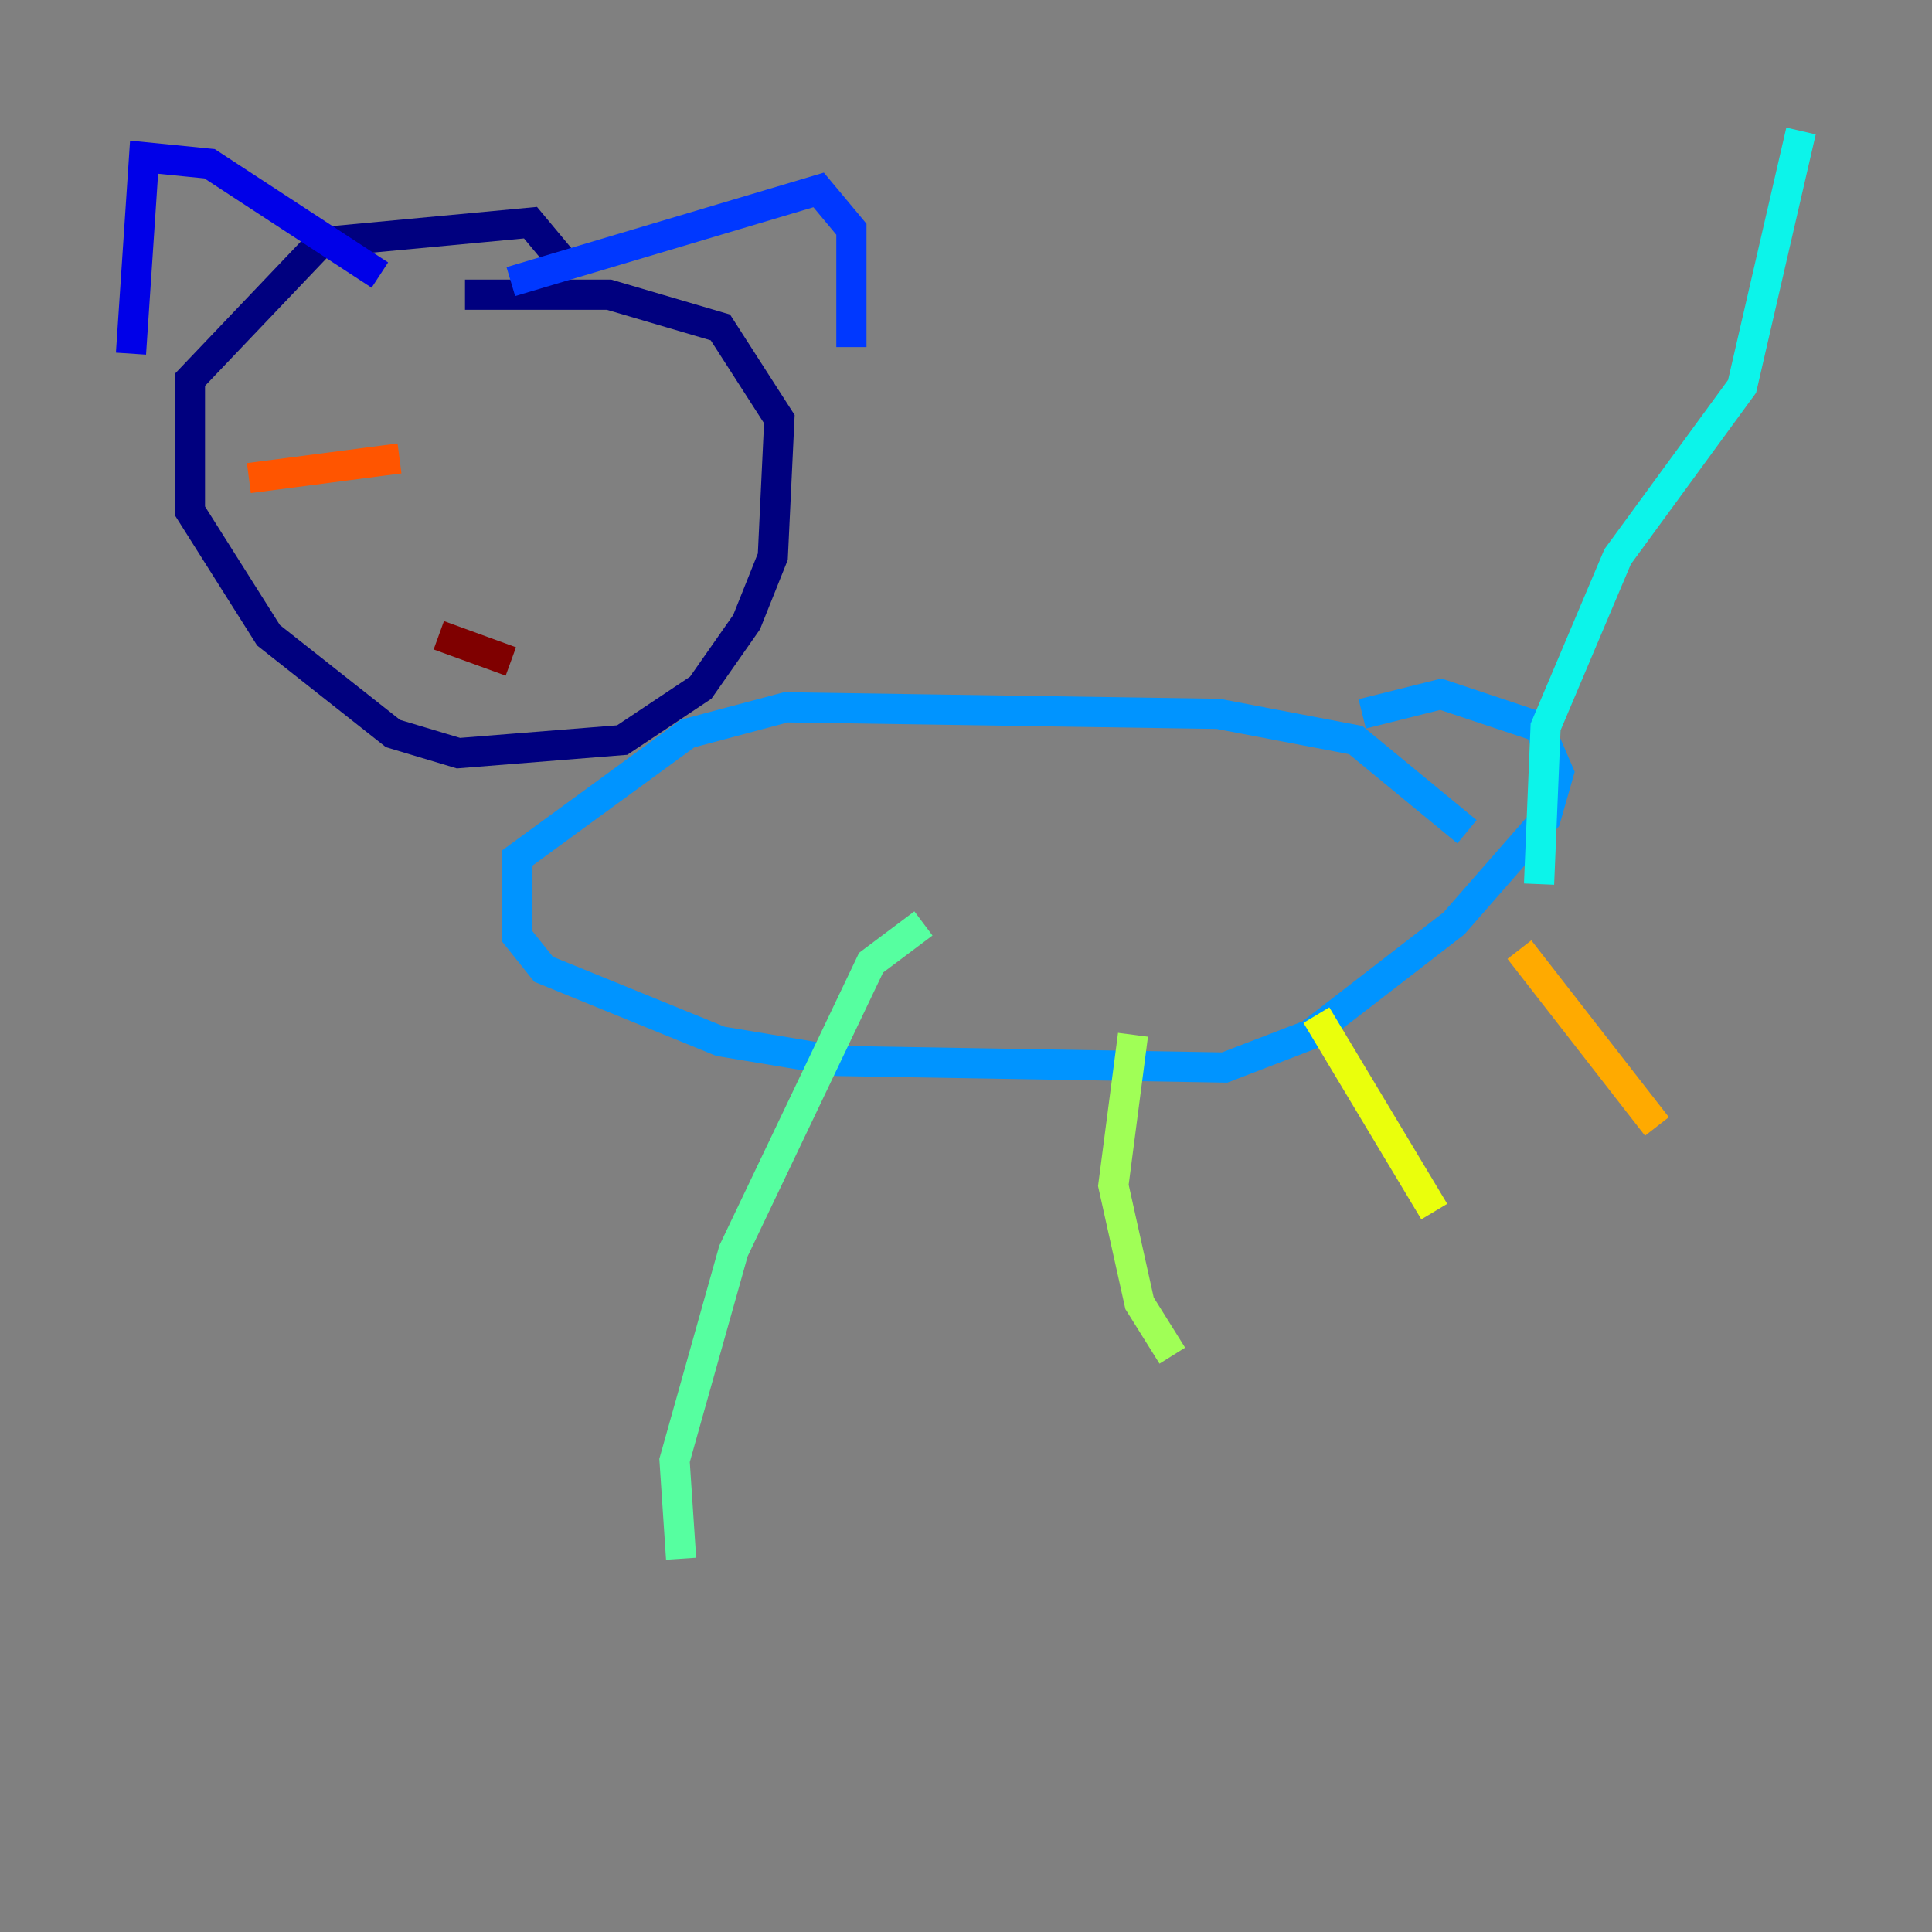 <?xml version="1.0" encoding="utf-8" ?>
<svg baseProfile="tiny" height="128" version="1.2" viewBox="0,0,128,128" width="128" xmlns="http://www.w3.org/2000/svg" xmlns:ev="http://www.w3.org/2001/xml-events" xmlns:xlink="http://www.w3.org/1999/xlink"><rect x="0" y="0" width="128" height="128" fill="#808080" stroke="none"/><defs /><polyline fill="none" points="37.315,17.356 35.146,14.752 21.261,16.054 12.583,25.166 12.583,33.844 17.79,42.088 26.034,48.597 30.373,49.898 41.22,49.031 46.427,45.559 49.464,41.22 51.2,36.881 51.634,27.77 47.729,21.695 40.352,19.525 30.807,19.525" stroke="#00007f" stroke-width="2" /><polyline fill="none" points="8.678,23.43 9.546,10.414 13.885,10.848 25.166,18.224" stroke="#0000e8" stroke-width="2" /><polyline fill="none" points="33.844,18.658 54.237,12.583 56.407,15.186 56.407,22.997" stroke="#0038ff" stroke-width="2" /><polyline fill="none" points="97.193,55.105 89.817,49.031 80.705,47.295 52.068,46.861 45.559,48.597 34.278,56.841 34.278,62.047 36.014,64.217 47.729,68.99 55.539,70.291 81.139,70.725 86.78,68.556 96.325,61.18 102.4,54.237 103.268,51.2 101.966,48.163 95.458,45.993 90.251,47.295" stroke="#0094ff" stroke-width="2" /><polyline fill="none" points="101.966,58.576 102.4,48.163 107.173,36.881 115.417,25.6 119.322,8.678" stroke="#0cf4ea" stroke-width="2" /><polyline fill="none" points="61.18,61.18 57.709,63.783 48.597,82.875 44.691,96.759 45.125,103.268" stroke="#56ffa0" stroke-width="2" /><polyline fill="none" points="75.064,68.556 73.763,78.536 75.498,86.346 77.668,89.817" stroke="#a0ff56" stroke-width="2" /><polyline fill="none" points="87.214,67.254 95.024,80.271" stroke="#eaff0c" stroke-width="2" /><polyline fill="none" points="100.664,62.915 109.776,74.63" stroke="#ffaa00" stroke-width="2" /><polyline fill="none" points="16.488,31.675 26.468,30.373" stroke="#ff5500" stroke-width="2" /><polyline fill="none" points="33.844,31.241 33.844,31.241" stroke="#e80000" stroke-width="2" /><polyline fill="none" points="29.071,42.088 33.844,43.824" stroke="#7f0000" stroke-width="2" /></svg>
